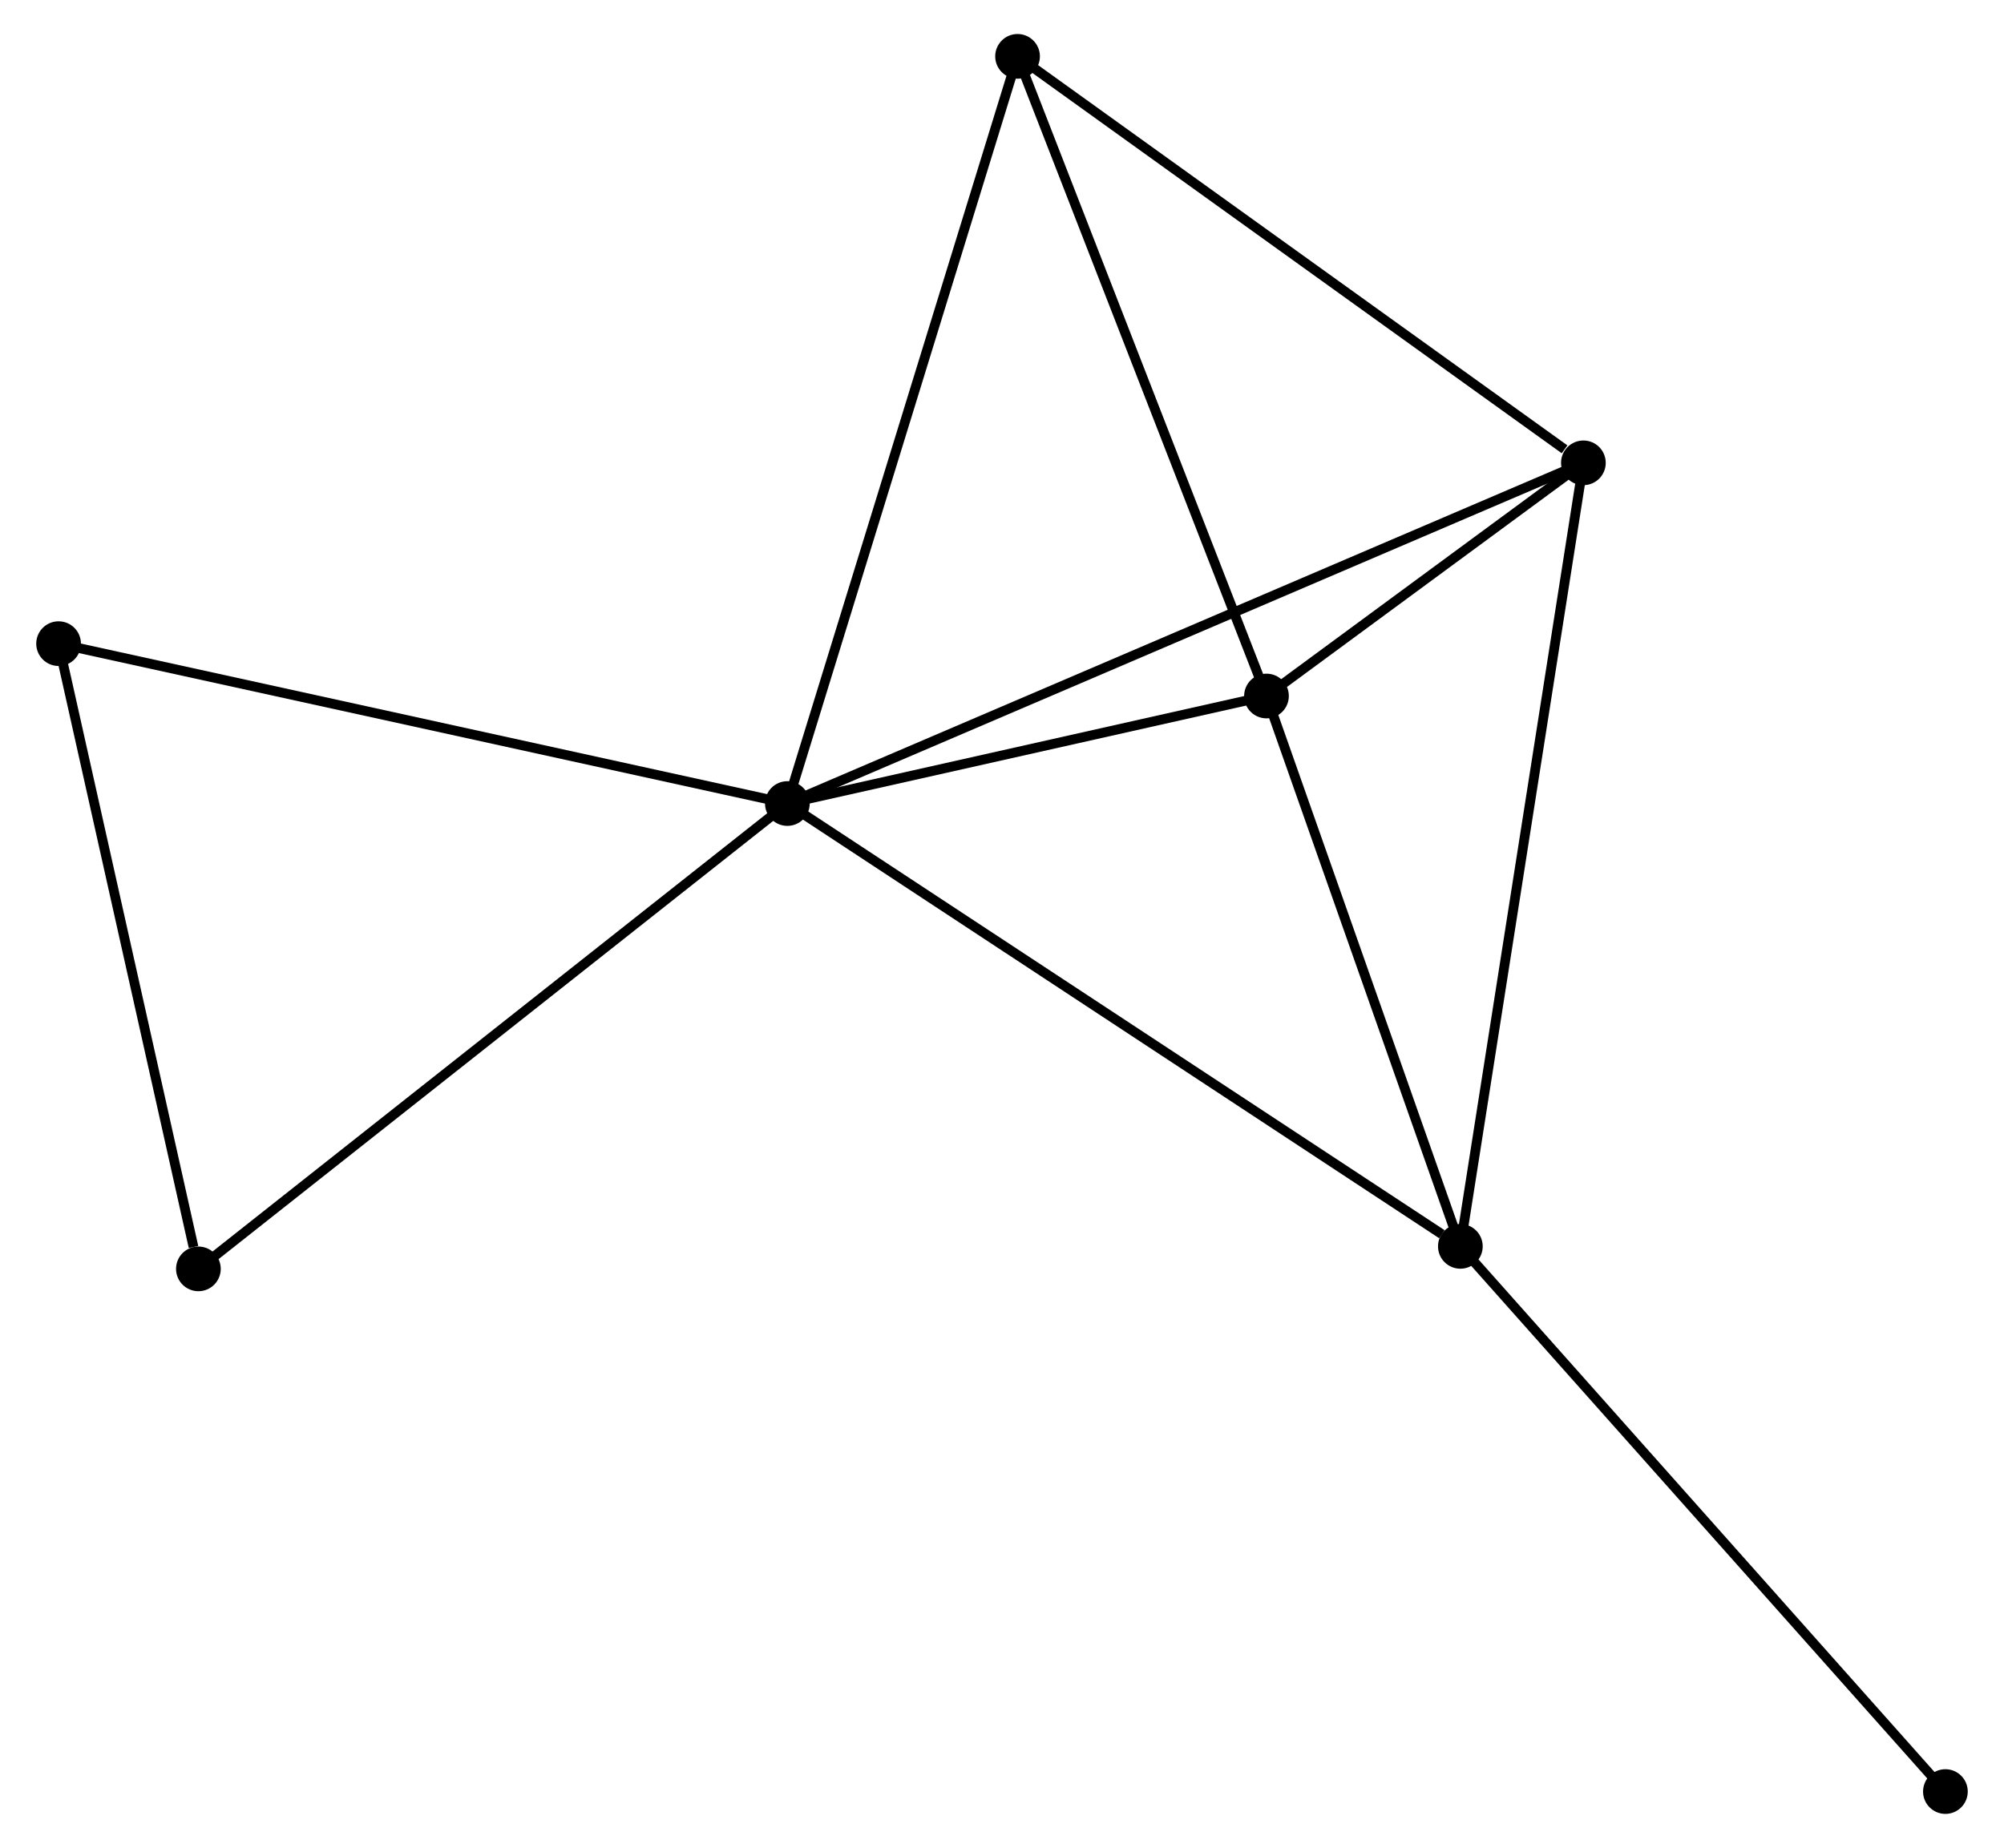 <?xml version="1.0" encoding="UTF-8" standalone="no"?>
<!DOCTYPE svg PUBLIC "-//W3C//DTD SVG 1.1//EN"
 "http://www.w3.org/Graphics/SVG/1.1/DTD/svg11.dtd">
<!-- Generated by graphviz version 2.36.0 (20140111.2315)
 -->
<!-- Title: %3 Pages: 1 -->
<svg width="206pt" height="190pt"
 viewBox="0.00 0.00 205.77 190.21" xmlns="http://www.w3.org/2000/svg" xmlns:xlink="http://www.w3.org/1999/xlink">
<g id="graph0" class="graph" transform="scale(1 1) rotate(0) translate(4 186.214)">
<title>%3</title>
<!-- 0 -->
<g id="node1" class="node"><title>0</title>
<ellipse fill="black" stroke="black" cx="76.797" cy="-103.502" rx="1.8" ry="1.8"/>
</g>
<!-- 1 -->
<g id="node2" class="node"><title>1</title>
<ellipse fill="black" stroke="black" cx="146.054" cy="-57.919" rx="1.8" ry="1.8"/>
</g>
<!-- 0&#45;&#45;1 -->
<g id="edge1" class="edge"><title>0&#45;&#45;1</title>
<path fill="none" stroke="black" d="M78.509,-102.375C88.007,-96.123 134.164,-65.745 144.147,-59.174"/>
</g>
<!-- 2 -->
<g id="node3" class="node"><title>2</title>
<ellipse fill="black" stroke="black" cx="126.102" cy="-114.57" rx="1.8" ry="1.8"/>
</g>
<!-- 0&#45;&#45;2 -->
<g id="edge2" class="edge"><title>0&#45;&#45;2</title>
<path fill="none" stroke="black" d="M78.915,-103.977C87.025,-105.798 116.045,-112.312 124.046,-114.108"/>
</g>
<!-- 3 -->
<g id="node4" class="node"><title>3</title>
<ellipse fill="black" stroke="black" cx="158.715" cy="-138.572" rx="1.8" ry="1.8"/>
</g>
<!-- 0&#45;&#45;3 -->
<g id="edge3" class="edge"><title>0&#45;&#45;3</title>
<path fill="none" stroke="black" d="M78.508,-104.234C89.168,-108.798 146.38,-133.291 157.013,-137.843"/>
</g>
<!-- 4 -->
<g id="node5" class="node"><title>4</title>
<ellipse fill="black" stroke="black" cx="100.486" cy="-180.414" rx="1.8" ry="1.8"/>
</g>
<!-- 0&#45;&#45;4 -->
<g id="edge4" class="edge"><title>0&#45;&#45;4</title>
<path fill="none" stroke="black" d="M77.382,-105.403C80.66,-116.044 96.697,-168.113 99.921,-178.58"/>
</g>
<!-- 5 -->
<g id="node6" class="node"><title>5</title>
<ellipse fill="black" stroke="black" cx="1.8" cy="-119.96" rx="1.8" ry="1.8"/>
</g>
<!-- 0&#45;&#45;5 -->
<g id="edge5" class="edge"><title>0&#45;&#45;5</title>
<path fill="none" stroke="black" d="M74.943,-103.908C64.567,-106.186 13.795,-117.328 3.589,-119.568"/>
</g>
<!-- 6 -->
<g id="node7" class="node"><title>6</title>
<ellipse fill="black" stroke="black" cx="16.188" cy="-55.602" rx="1.8" ry="1.8"/>
</g>
<!-- 0&#45;&#45;6 -->
<g id="edge6" class="edge"><title>0&#45;&#45;6</title>
<path fill="none" stroke="black" d="M75.298,-102.318C66.986,-95.748 26.593,-63.825 17.856,-56.921"/>
</g>
<!-- 1&#45;&#45;2 -->
<g id="edge7" class="edge"><title>1&#45;&#45;2</title>
<path fill="none" stroke="black" d="M145.39,-59.804C142.361,-68.405 129.865,-103.884 126.789,-112.62"/>
</g>
<!-- 1&#45;&#45;3 -->
<g id="edge8" class="edge"><title>1&#45;&#45;3</title>
<path fill="none" stroke="black" d="M146.367,-59.913C148.118,-71.071 156.69,-125.672 158.413,-136.648"/>
</g>
<!-- 7 -->
<g id="node8" class="node"><title>7</title>
<ellipse fill="black" stroke="black" cx="195.969" cy="-1.8" rx="1.8" ry="1.8"/>
</g>
<!-- 1&#45;&#45;7 -->
<g id="edge9" class="edge"><title>1&#45;&#45;7</title>
<path fill="none" stroke="black" d="M147.288,-56.532C154.133,-48.835 187.4,-11.434 194.595,-3.345"/>
</g>
<!-- 2&#45;&#45;3 -->
<g id="edge10" class="edge"><title>2&#45;&#45;3</title>
<path fill="none" stroke="black" d="M127.855,-115.86C133.571,-120.067 151.611,-133.344 157.109,-137.39"/>
</g>
<!-- 2&#45;&#45;4 -->
<g id="edge11" class="edge"><title>2&#45;&#45;4</title>
<path fill="none" stroke="black" d="M125.363,-116.47C121.622,-126.085 104.812,-169.295 101.179,-178.632"/>
</g>
<!-- 3&#45;&#45;4 -->
<g id="edge12" class="edge"><title>3&#45;&#45;4</title>
<path fill="none" stroke="black" d="M156.777,-139.964C147.779,-146.43 110.158,-173.464 102.036,-179.301"/>
</g>
<!-- 5&#45;&#45;6 -->
<g id="edge13" class="edge"><title>5&#45;&#45;6</title>
<path fill="none" stroke="black" d="M2.215,-118.104C4.279,-108.87 13.429,-67.943 15.684,-57.855"/>
</g>
</g>
</svg>
